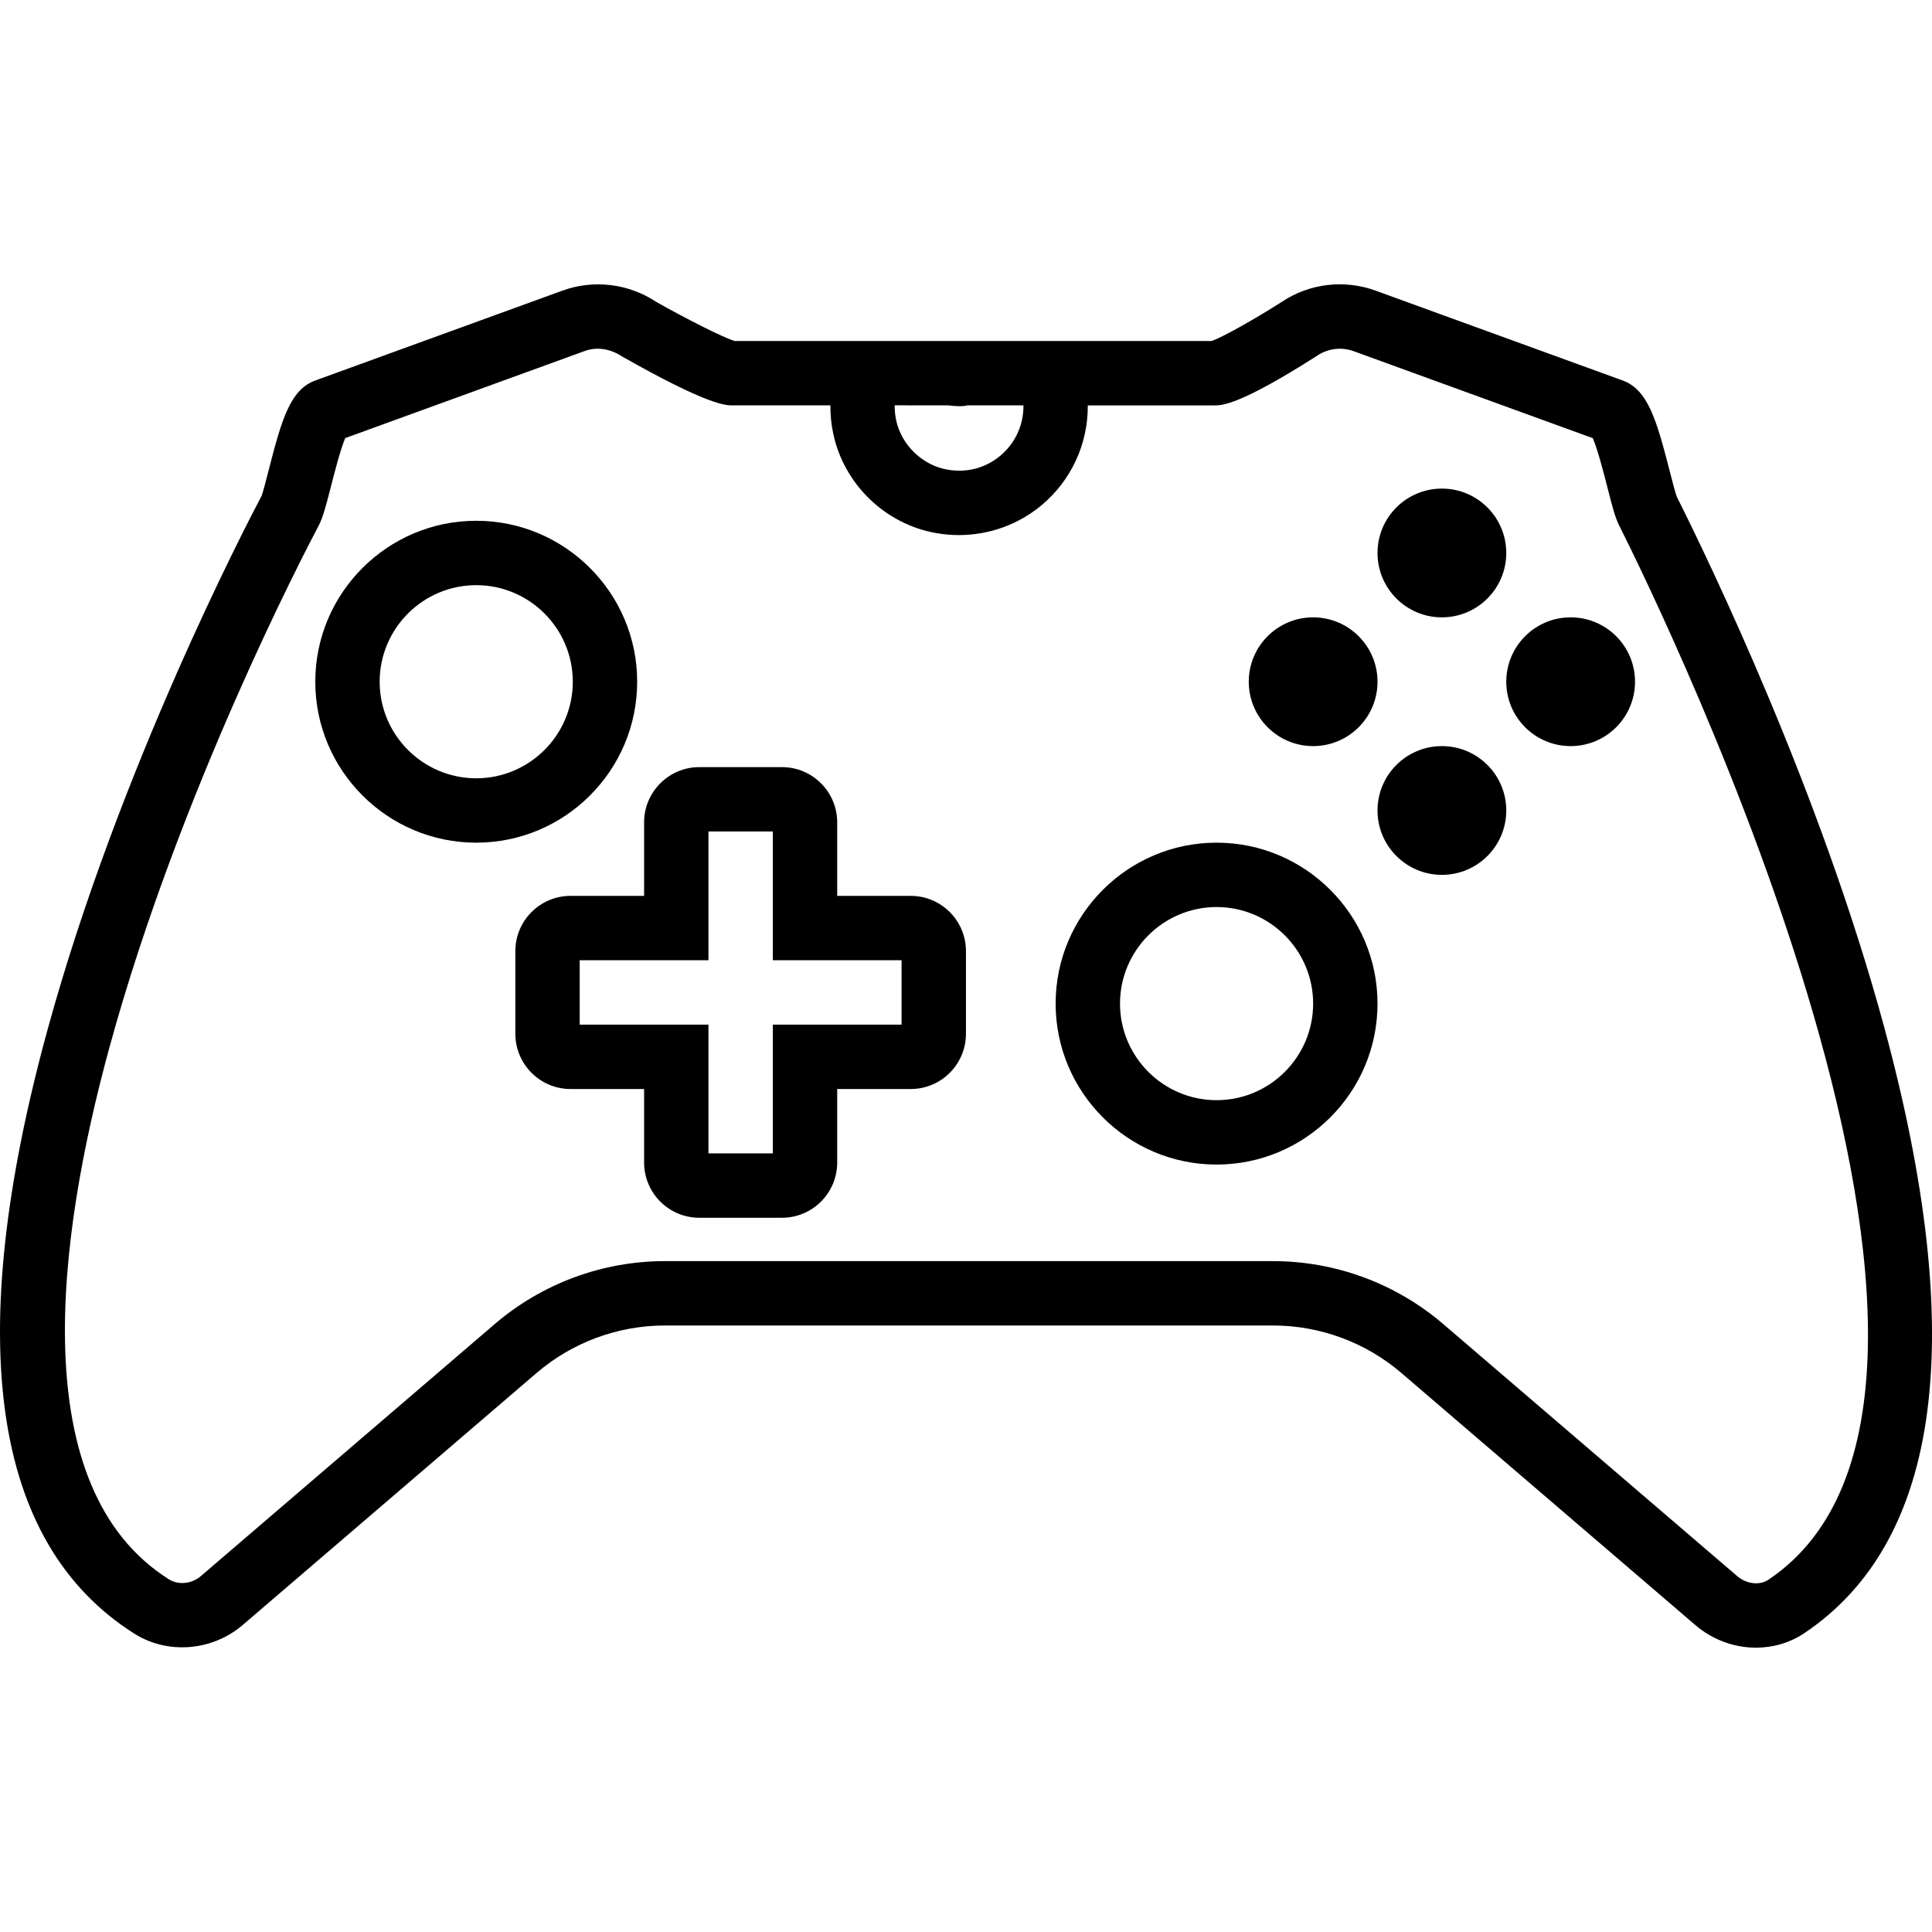 <?xml version="1.0" encoding="iso-8859-1"?>
<!-- Generator: Adobe Illustrator 19.0.0, SVG Export Plug-In . SVG Version: 6.00 Build 0)  -->
<svg version="1.1" id="Capa_1" xmlns="http://www.w3.org/2000/svg" xmlns:xlink="http://www.w3.org/1999/xlink" x="0px" y="0px"
	 viewBox="0 0 60.021 60.021" style="enable-background:new 0 0 60.021 60.021;" xml:space="preserve">
<g>
	<g>
		<path d="M58.539,31.921c-1.984-7.332-5.439-14.481-6.443-16.482c-0.045-0.107-0.147-0.508-0.223-0.801
			c-0.412-1.61-0.683-2.534-1.463-2.818l-7.675-2.791c-0.967-0.354-2.058-0.222-2.898,0.339c-0.883,0.564-1.876,1.117-2.194,1.226
			H22.826c-0.364-0.106-1.561-0.719-2.439-1.215c-0.857-0.57-1.947-0.703-2.914-0.35L9.797,11.82
			c-0.775,0.282-1.042,1.191-1.447,2.774c-0.077,0.304-0.184,0.718-0.222,0.809c-0.446,0.843-4.425,8.463-6.65,16.583
			c-2.644,9.647-1.737,15.961,2.694,18.765c1.035,0.656,2.421,0.545,3.371-0.27l9.127-7.827c1.109-0.951,2.525-1.475,3.987-1.475
			h18.892c1.461,0,2.877,0.523,3.987,1.475l9.127,7.827c0.544,0.468,1.221,0.707,1.89,0.707c0.527,0,1.052-0.149,1.503-0.452
			C60.311,47.88,61.147,41.55,58.539,31.921z M29.48,12.594c0.207,0.033,0.487,0.034,0.566-0.001h1.749c0,0.01,0,0.021,0,0.03
			c0,0.59-0.259,1.147-0.711,1.529c-0.458,0.386-1.041,0.545-1.649,0.438c-0.774-0.131-1.43-0.763-1.594-1.534
			c-0.033-0.156-0.048-0.311-0.045-0.464L29.48,12.594z M54.942,49.075c-0.274,0.186-0.685,0.137-0.975-0.112l-9.128-7.827
			c-1.472-1.262-3.351-1.957-5.289-1.957H20.657c-1.939,0-3.817,0.695-5.289,1.957l-9.127,7.827
			c-0.287,0.246-0.697,0.288-0.999,0.098c-4.486-2.839-3.474-10.565-1.835-16.547C5.575,24.602,9.46,17.162,9.895,16.34
			c0.134-0.252,0.227-0.603,0.393-1.25c0.099-0.389,0.291-1.141,0.438-1.48l7.431-2.702c0.373-0.138,0.791-0.085,1.181,0.173
			c2.666,1.513,3.21,1.513,3.415,1.513h3.045c-0.002,0.292,0.025,0.585,0.088,0.878c0.334,1.58,1.627,2.822,3.214,3.092
			c0.23,0.04,0.46,0.059,0.689,0.059c0.943,0,1.858-0.328,2.584-0.94c0.903-0.763,1.421-1.877,1.421-3.058
			c0-0.01-0.003-0.02-0.003-0.03h3.935c0.232,0,0.777,0,3.204-1.551c0.33-0.221,0.748-0.269,1.12-0.135l7.433,2.703
			c0.151,0.346,0.35,1.122,0.452,1.522c0.156,0.614,0.244,0.946,0.365,1.187C51.679,19.067,63.514,43.321,54.942,49.075z"/>
		<path d="M37.795,26.179c-2.757,0-5,2.243-5,5s2.243,5,5,5s5-2.243,5-5S40.551,26.179,37.795,26.179z M37.795,34.179
			c-1.654,0-3-1.346-3-3c0-1.654,1.346-3,3-3s3,1.346,3,3C40.795,32.833,39.449,34.179,37.795,34.179z"/>
		<path d="M19.795,21.179c0-2.757-2.243-5-5-5s-5,2.243-5,5s2.243,5,5,5S19.795,23.936,19.795,21.179z M14.795,24.179
			c-1.654,0-3-1.346-3-3s1.346-3,3-3s3,1.346,3,3S16.449,24.179,14.795,24.179z"/>
		<circle cx="44.795" cy="17.179" r="2"/>
		<circle cx="40.795" cy="21.179" r="2"/>
		<circle cx="48.795" cy="21.179" r="2"/>
		<circle cx="44.795" cy="25.179" r="2"/>
		<path d="M28.295,27.832h-2.286v-2.285c0-0.945-0.769-1.715-1.714-1.715h-2.571c-0.945,0-1.714,0.77-1.714,1.715v2.285h-2.286
			c-0.945,0-1.714,0.77-1.714,1.715v2.57c0,0.945,0.769,1.715,1.714,1.715h2.286v2.285c0,0.945,0.769,1.715,1.714,1.715h2.571
			c0.945,0,1.714-0.77,1.714-1.715v-2.285h2.286c0.945,0,1.714-0.77,1.714-1.715v-2.57C30.009,28.602,29.24,27.832,28.295,27.832z
			 M28.009,31.832h-4v4h-2v-4h-4v-2h4v-4h2v4h4V31.832z"/>
	</g>
</g>
<g>
</g>
<g>
</g>
<g>
</g>
<g>
</g>
<g>
</g>
<g>
</g>
<g>
</g>
<g>
</g>
<g>
</g>
<g>
</g>
<g>
</g>
<g>
</g>
<g>
</g>
<g>
</g>
<g>
</g>
</svg>
